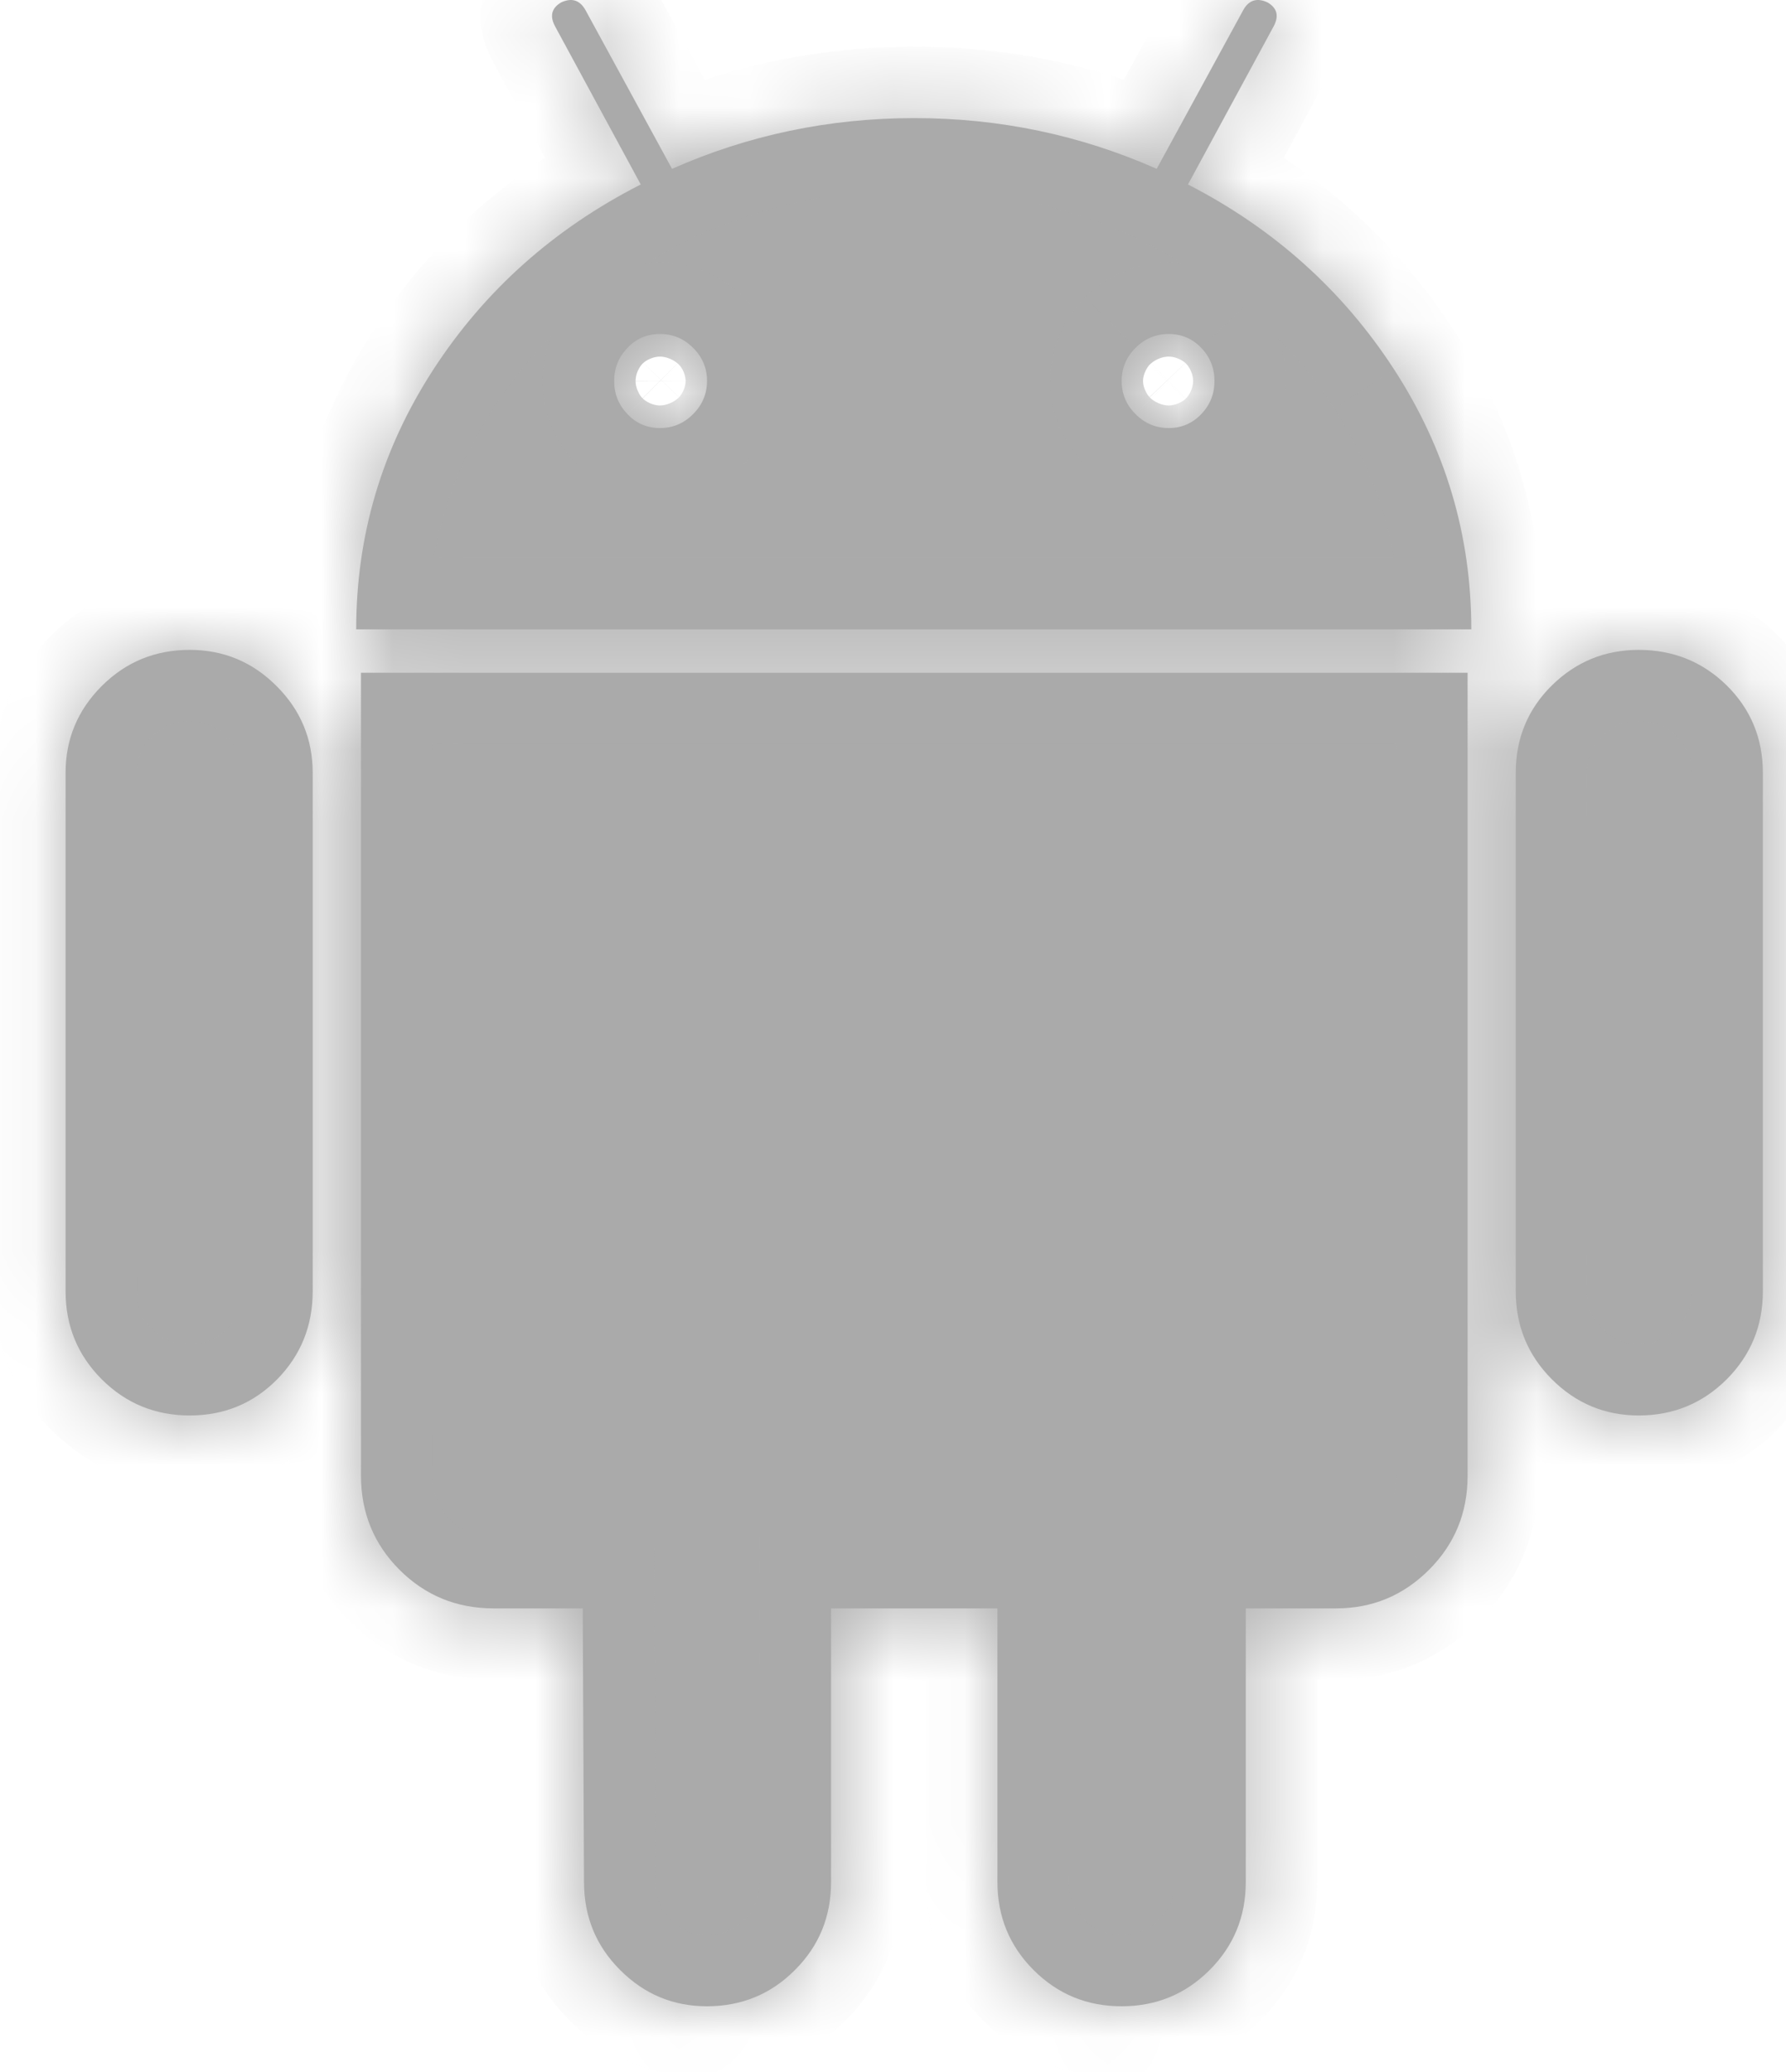 <svg width="25" height="29" viewBox="0 0 25 29" fill="none" xmlns="http://www.w3.org/2000/svg">
<mask id="path-1-inside-1_481_283" fill="white">
<path fill-rule="evenodd" clip-rule="evenodd" d="M17.827 0.371L16.629 2.582C17.833 3.201 18.795 4.064 19.515 5.172C20.235 6.281 20.595 7.493 20.595 8.809H4.986C4.986 7.492 5.346 6.281 6.066 5.172C6.786 4.064 7.754 3.201 8.969 2.582L7.771 0.371C7.692 0.225 7.72 0.113 7.855 0.034C8.001 -0.034 8.113 0 8.192 0.135L9.407 2.363C10.476 1.89 11.607 1.653 12.799 1.653C13.991 1.653 15.122 1.89 16.191 2.363L17.406 0.135C17.484 0 17.597 -0.034 17.743 0.034C17.878 0.113 17.906 0.225 17.827 0.371ZM9.238 5.991C9.418 5.991 9.573 5.926 9.702 5.796C9.831 5.667 9.896 5.513 9.897 5.332C9.897 5.153 9.832 4.998 9.702 4.869C9.573 4.739 9.418 4.675 9.238 4.675C9.058 4.675 8.906 4.739 8.783 4.869C8.659 4.998 8.597 5.153 8.597 5.332C8.597 5.513 8.659 5.667 8.783 5.796C8.906 5.926 9.058 5.991 9.238 5.991ZM16.359 5.991C16.539 5.991 16.691 5.926 16.815 5.796C16.939 5.667 17 5.513 17 5.332C17 5.153 16.939 4.998 16.815 4.869C16.691 4.739 16.539 4.675 16.359 4.675C16.179 4.675 16.024 4.739 15.895 4.869C15.765 4.998 15.701 5.153 15.701 5.332C15.701 5.513 15.765 5.667 15.895 5.796C16.024 5.926 16.179 5.991 16.359 5.991ZM1.424 9.602C1.762 9.264 2.172 9.096 2.656 9.096C3.128 9.096 3.534 9.264 3.871 9.602C4.209 9.939 4.377 10.344 4.377 10.817V18.073C4.377 18.557 4.211 18.967 3.88 19.305C3.547 19.642 3.139 19.811 2.656 19.811C2.172 19.811 1.762 19.642 1.424 19.305C1.087 18.967 0.918 18.557 0.918 18.073V10.817C0.918 10.344 1.087 9.939 1.424 9.602ZM5.053 20.654C5.053 21.172 5.233 21.611 5.592 21.971C5.953 22.331 6.391 22.511 6.909 22.511H8.157L8.175 26.341C8.175 26.825 8.343 27.236 8.681 27.573C9.018 27.911 9.423 28.08 9.896 28.08C10.379 28.08 10.79 27.911 11.127 27.573C11.465 27.236 11.633 26.825 11.633 26.341V22.511H13.962V26.341C13.962 26.825 14.131 27.236 14.468 27.573C14.806 27.911 15.216 28.08 15.7 28.08C16.183 28.08 16.594 27.911 16.932 27.573C17.269 27.236 17.438 26.825 17.438 26.341V22.511H18.703C19.21 22.511 19.642 22.331 20.003 21.971C20.363 21.611 20.543 21.173 20.543 20.655V9.416H5.053V20.654ZM21.723 9.593C22.06 9.262 22.465 9.096 22.938 9.096C23.421 9.096 23.832 9.262 24.17 9.593C24.507 9.926 24.676 10.334 24.676 10.817V18.073C24.676 18.557 24.507 18.967 24.17 19.305C23.832 19.642 23.421 19.811 22.938 19.811C22.466 19.811 22.06 19.642 21.723 19.305C21.386 18.967 21.217 18.557 21.217 18.073V10.817C21.217 10.334 21.386 9.926 21.723 9.593Z"/>
</mask>
<path fill-rule="evenodd" clip-rule="evenodd" d="M17.827 0.371L16.629 2.582C17.833 3.201 18.795 4.064 19.515 5.172C20.235 6.281 20.595 7.493 20.595 8.809H4.986C4.986 7.492 5.346 6.281 6.066 5.172C6.786 4.064 7.754 3.201 8.969 2.582L7.771 0.371C7.692 0.225 7.72 0.113 7.855 0.034C8.001 -0.034 8.113 0 8.192 0.135L9.407 2.363C10.476 1.89 11.607 1.653 12.799 1.653C13.991 1.653 15.122 1.89 16.191 2.363L17.406 0.135C17.484 0 17.597 -0.034 17.743 0.034C17.878 0.113 17.906 0.225 17.827 0.371ZM9.238 5.991C9.418 5.991 9.573 5.926 9.702 5.796C9.831 5.667 9.896 5.513 9.897 5.332C9.897 5.153 9.832 4.998 9.702 4.869C9.573 4.739 9.418 4.675 9.238 4.675C9.058 4.675 8.906 4.739 8.783 4.869C8.659 4.998 8.597 5.153 8.597 5.332C8.597 5.513 8.659 5.667 8.783 5.796C8.906 5.926 9.058 5.991 9.238 5.991ZM16.359 5.991C16.539 5.991 16.691 5.926 16.815 5.796C16.939 5.667 17 5.513 17 5.332C17 5.153 16.939 4.998 16.815 4.869C16.691 4.739 16.539 4.675 16.359 4.675C16.179 4.675 16.024 4.739 15.895 4.869C15.765 4.998 15.701 5.153 15.701 5.332C15.701 5.513 15.765 5.667 15.895 5.796C16.024 5.926 16.179 5.991 16.359 5.991ZM1.424 9.602C1.762 9.264 2.172 9.096 2.656 9.096C3.128 9.096 3.534 9.264 3.871 9.602C4.209 9.939 4.377 10.344 4.377 10.817V18.073C4.377 18.557 4.211 18.967 3.88 19.305C3.547 19.642 3.139 19.811 2.656 19.811C2.172 19.811 1.762 19.642 1.424 19.305C1.087 18.967 0.918 18.557 0.918 18.073V10.817C0.918 10.344 1.087 9.939 1.424 9.602ZM5.053 20.654C5.053 21.172 5.233 21.611 5.592 21.971C5.953 22.331 6.391 22.511 6.909 22.511H8.157L8.175 26.341C8.175 26.825 8.343 27.236 8.681 27.573C9.018 27.911 9.423 28.08 9.896 28.08C10.379 28.08 10.79 27.911 11.127 27.573C11.465 27.236 11.633 26.825 11.633 26.341V22.511H13.962V26.341C13.962 26.825 14.131 27.236 14.468 27.573C14.806 27.911 15.216 28.08 15.7 28.08C16.183 28.08 16.594 27.911 16.932 27.573C17.269 27.236 17.438 26.825 17.438 26.341V22.511H18.703C19.21 22.511 19.642 22.331 20.003 21.971C20.363 21.611 20.543 21.173 20.543 20.655V9.416H5.053V20.654ZM21.723 9.593C22.06 9.262 22.465 9.096 22.938 9.096C23.421 9.096 23.832 9.262 24.17 9.593C24.507 9.926 24.676 10.334 24.676 10.817V18.073C24.676 18.557 24.507 18.967 24.17 19.305C23.832 19.642 23.421 19.811 22.938 19.811C22.466 19.811 22.06 19.642 21.723 19.305C21.386 18.967 21.217 18.557 21.217 18.073V10.817C21.217 10.334 21.386 9.926 21.723 9.593Z" fill="#AAAAAA"/>
<path d="M16.629 2.582L15.75 2.105L15.263 3.003L16.172 3.471L16.629 2.582ZM17.827 0.371L18.707 0.848L18.708 0.845L17.827 0.371ZM19.515 5.172L20.354 4.628L20.353 4.627L19.515 5.172ZM20.595 8.809V9.809H21.595V8.809H20.595ZM4.986 8.809H3.986V9.809H4.986V8.809ZM6.066 5.172L5.228 4.627L5.228 4.627L6.066 5.172ZM8.969 2.582L9.423 3.472L10.337 3.007L9.848 2.105L8.969 2.582ZM7.771 0.371L6.891 0.846L6.892 0.848L7.771 0.371ZM7.855 0.034L7.434 -0.873L7.39 -0.853L7.349 -0.829L7.855 0.034ZM8.192 0.135L9.07 -0.344L9.063 -0.358L9.055 -0.371L8.192 0.135ZM9.407 2.363L8.529 2.842L8.97 3.65L9.812 3.277L9.407 2.363ZM16.191 2.363L15.787 3.277L16.628 3.65L17.069 2.842L16.191 2.363ZM17.406 0.135L16.542 -0.369L16.535 -0.357L16.528 -0.344L17.406 0.135ZM17.743 0.034L18.248 -0.829L18.207 -0.853L18.165 -0.873L17.743 0.034ZM9.702 5.796L10.41 6.503L10.41 6.503L9.702 5.796ZM9.897 5.332L10.897 5.334V5.332H9.897ZM9.702 4.869L10.411 4.163L10.409 4.161L9.702 4.869ZM8.783 4.869L8.06 4.177L8.059 4.178L8.783 4.869ZM8.783 5.796L9.507 5.107L9.505 5.105L8.783 5.796ZM16.815 5.796L16.092 5.105L16.091 5.106L16.815 5.796ZM16.815 4.869L17.539 4.179L17.537 4.176L16.815 4.869ZM15.895 4.869L15.188 4.161L15.188 4.162L15.895 4.869ZM15.895 5.796L16.604 5.091L16.601 5.089L15.895 5.796ZM1.424 9.602L0.717 8.895H0.717L1.424 9.602ZM3.88 19.305L4.592 20.006L4.593 20.006L3.88 19.305ZM1.424 19.305L0.717 20.012H0.717L1.424 19.305ZM5.592 21.971L4.885 22.678L4.886 22.678L5.592 21.971ZM8.157 22.511L9.157 22.506L9.153 21.511H8.157V22.511ZM8.175 26.341H9.175L9.175 26.337L8.175 26.341ZM8.681 27.573L7.974 28.28L7.974 28.28L8.681 27.573ZM11.127 27.573L11.834 28.28L11.834 28.28L11.127 27.573ZM11.633 22.511V21.511H10.633V22.511H11.633ZM13.962 22.511H14.962V21.511H13.962V22.511ZM14.468 27.573L13.761 28.28L13.761 28.28L14.468 27.573ZM16.932 27.573L17.639 28.28L17.639 28.28L16.932 27.573ZM17.438 22.511V21.511H16.438V22.511H17.438ZM20.003 21.971L20.709 22.679L20.71 22.678L20.003 21.971ZM20.543 9.416H21.543V8.416H20.543V9.416ZM5.053 9.416V8.416H4.053V9.416H5.053ZM21.723 9.593L21.022 8.88L21.021 8.881L21.723 9.593ZM24.17 9.593L24.871 8.881L24.87 8.88L24.17 9.593ZM17.509 3.058L18.707 0.848L16.948 -0.105L15.75 2.105L17.509 3.058ZM20.353 4.627C19.536 3.369 18.441 2.389 17.087 1.692L16.172 3.471C17.225 4.013 18.054 4.759 18.676 5.717L20.353 4.627ZM21.595 8.809C21.595 7.298 21.178 5.898 20.354 4.628L18.676 5.717C19.291 6.664 19.595 7.687 19.595 8.809H21.595ZM4.986 9.809H20.595V7.809H4.986V9.809ZM5.228 4.627C4.403 5.897 3.986 7.298 3.986 8.809H5.986C5.986 7.687 6.29 6.664 6.905 5.717L5.228 4.627ZM8.515 1.691C7.149 2.387 6.047 3.367 5.228 4.627L6.905 5.717C7.526 4.761 8.359 4.015 9.423 3.472L8.515 1.691ZM6.892 0.848L8.09 3.058L9.848 2.105L8.65 -0.105L6.892 0.848ZM7.349 -0.829C7.135 -0.703 6.862 -0.464 6.762 -0.065C6.666 0.321 6.784 0.649 6.891 0.846L8.651 -0.103C8.678 -0.053 8.771 0.146 8.703 0.42C8.631 0.707 8.44 0.85 8.361 0.897L7.349 -0.829ZM9.055 -0.371C8.931 -0.582 8.706 -0.838 8.336 -0.949C7.972 -1.059 7.647 -0.972 7.434 -0.873L8.276 0.941C8.208 0.972 8.013 1.042 7.761 0.966C7.504 0.889 7.375 0.718 7.33 0.641L9.055 -0.371ZM10.285 1.884L9.07 -0.344L7.314 0.614L8.529 2.842L10.285 1.884ZM12.799 0.653C11.47 0.653 10.201 0.918 9.003 1.448L9.812 3.277C10.75 2.862 11.743 2.653 12.799 2.653V0.653ZM16.595 1.448C15.397 0.918 14.128 0.653 12.799 0.653V2.653C13.855 2.653 14.847 2.862 15.787 3.277L16.595 1.448ZM16.528 -0.344L15.313 1.884L17.069 2.842L18.284 0.614L16.528 -0.344ZM18.165 -0.873C17.951 -0.972 17.626 -1.059 17.261 -0.949C16.891 -0.838 16.666 -0.581 16.542 -0.369L18.269 0.639C18.224 0.716 18.095 0.889 17.837 0.966C17.585 1.042 17.389 0.972 17.322 0.941L18.165 -0.873ZM18.708 0.845C18.814 0.647 18.932 0.32 18.836 -0.065C18.736 -0.463 18.464 -0.703 18.248 -0.829L17.238 0.897C17.157 0.85 16.966 0.706 16.895 0.419C16.827 0.147 16.919 -0.051 16.947 -0.102L18.708 0.845ZM8.994 5.09C9.013 5.071 9.049 5.042 9.103 5.02C9.157 4.997 9.206 4.991 9.238 4.991V6.991C9.688 6.991 10.097 6.817 10.41 6.503L8.994 5.09ZM8.897 5.33C8.897 5.298 8.903 5.25 8.925 5.197C8.948 5.144 8.976 5.109 8.994 5.09L10.41 6.503C10.722 6.19 10.896 5.784 10.897 5.334L8.897 5.33ZM8.994 5.574C8.976 5.557 8.948 5.521 8.926 5.468C8.903 5.415 8.897 5.366 8.897 5.332H10.897C10.897 4.88 10.721 4.475 10.411 4.163L8.994 5.574ZM9.238 5.675C9.206 5.675 9.157 5.668 9.104 5.646C9.051 5.624 9.015 5.595 8.996 5.576L10.409 4.161C10.095 3.848 9.688 3.675 9.238 3.675V5.675ZM9.505 5.56C9.481 5.585 9.44 5.618 9.381 5.643C9.322 5.668 9.271 5.675 9.238 5.675V3.675C8.787 3.675 8.374 3.849 8.06 4.177L9.505 5.56ZM9.597 5.332C9.597 5.359 9.592 5.403 9.572 5.453C9.552 5.503 9.525 5.539 9.506 5.559L8.059 4.178C7.758 4.494 7.597 4.896 7.597 5.332H9.597ZM9.505 5.105C9.525 5.126 9.552 5.161 9.572 5.212C9.592 5.262 9.597 5.306 9.597 5.332H7.597C7.597 5.769 7.757 6.171 8.06 6.488L9.505 5.105ZM9.238 4.991C9.27 4.991 9.322 4.997 9.382 5.023C9.441 5.048 9.483 5.082 9.507 5.107L8.059 6.486C8.372 6.816 8.786 6.991 9.238 6.991V4.991ZM16.091 5.106C16.115 5.081 16.157 5.048 16.215 5.022C16.274 4.997 16.326 4.991 16.359 4.991V6.991C16.811 6.991 17.224 6.816 17.538 6.487L16.091 5.106ZM16 5.332C16 5.306 16.005 5.262 16.026 5.212C16.046 5.162 16.072 5.126 16.092 5.105L17.537 6.488C17.84 6.171 18 5.768 18 5.332H16ZM16.091 5.558C16.072 5.539 16.046 5.503 16.026 5.453C16.005 5.403 16 5.359 16 5.332H18C18 4.896 17.84 4.495 17.539 4.179L16.091 5.558ZM16.359 5.675C16.327 5.675 16.275 5.668 16.216 5.643C16.157 5.618 16.116 5.585 16.093 5.561L17.537 4.176C17.223 3.85 16.811 3.675 16.359 3.675V5.675ZM16.602 5.576C16.583 5.595 16.547 5.624 16.493 5.646C16.44 5.668 16.392 5.675 16.359 5.675V3.675C15.909 3.675 15.502 3.848 15.188 4.161L16.602 5.576ZM16.701 5.332C16.701 5.365 16.694 5.414 16.672 5.468C16.649 5.521 16.621 5.557 16.602 5.575L15.188 4.162C14.875 4.475 14.701 4.882 14.701 5.332H16.701ZM16.601 5.089C16.62 5.107 16.649 5.143 16.672 5.197C16.695 5.252 16.701 5.3 16.701 5.332H14.701C14.701 5.783 14.875 6.191 15.189 6.504L16.601 5.089ZM16.359 4.991C16.392 4.991 16.44 4.997 16.494 5.02C16.548 5.042 16.584 5.071 16.604 5.091L15.186 6.502C15.501 6.817 15.909 6.991 16.359 6.991V4.991ZM2.656 8.096C1.911 8.096 1.245 8.367 0.717 8.895L2.131 10.309C2.278 10.162 2.433 10.096 2.656 10.096V8.096ZM4.578 8.895C4.055 8.372 3.396 8.096 2.656 8.096V10.096C2.86 10.096 3.012 10.157 3.164 10.309L4.578 8.895ZM5.377 10.817C5.377 10.076 5.101 9.418 4.578 8.895L3.164 10.309C3.316 10.461 3.377 10.612 3.377 10.817H5.377ZM5.377 18.073V10.817H3.377V18.073H5.377ZM4.593 20.006C5.112 19.477 5.377 18.813 5.377 18.073H3.377C3.377 18.301 3.31 18.458 3.166 18.604L4.593 20.006ZM2.656 20.811C3.401 20.811 4.068 20.539 4.592 20.006L3.167 18.603C3.027 18.745 2.878 18.811 2.656 18.811V20.811ZM0.717 20.012C1.245 20.54 1.911 20.811 2.656 20.811V18.811C2.433 18.811 2.278 18.745 2.131 18.598L0.717 20.012ZM-0.082 18.073C-0.082 18.818 0.189 19.484 0.717 20.012L2.131 18.598C1.984 18.451 1.918 18.296 1.918 18.073H-0.082ZM-0.082 10.817V18.073H1.918V10.817H-0.082ZM0.717 8.895C0.194 9.418 -0.082 10.076 -0.082 10.817H1.918C1.918 10.612 1.979 10.461 2.131 10.309L0.717 8.895ZM6.3 21.264C6.131 21.095 6.053 20.912 6.053 20.654H4.053C4.053 21.433 4.334 22.127 4.885 22.678L6.3 21.264ZM6.909 21.511C6.651 21.511 6.468 21.433 6.299 21.263L4.886 22.678C5.437 23.229 6.131 23.511 6.909 23.511V21.511ZM8.157 21.511H6.909V23.511H8.157V21.511ZM9.175 26.337L9.157 22.506L7.157 22.515L7.175 26.346L9.175 26.337ZM9.388 26.866C9.241 26.719 9.175 26.564 9.175 26.341H7.175C7.175 27.086 7.446 27.753 7.974 28.28L9.388 26.866ZM9.896 27.08C9.691 27.08 9.54 27.018 9.388 26.866L7.974 28.28C8.496 28.803 9.155 29.08 9.896 29.08V27.08ZM10.42 26.866C10.273 27.013 10.118 27.08 9.896 27.08V29.08C10.64 29.08 11.306 28.808 11.834 28.28L10.42 26.866ZM10.633 26.341C10.633 26.564 10.567 26.719 10.42 26.866L11.834 28.28C12.362 27.753 12.633 27.086 12.633 26.341H10.633ZM10.633 22.511V26.341H12.633V22.511H10.633ZM13.962 21.511H11.633V23.511H13.962V21.511ZM14.962 26.341V22.511H12.962V26.341H14.962ZM15.175 26.866C15.028 26.719 14.962 26.564 14.962 26.341H12.962C12.962 27.086 13.233 27.753 13.761 28.28L15.175 26.866ZM15.7 27.08C15.477 27.08 15.322 27.014 15.175 26.866L13.761 28.28C14.289 28.808 14.955 29.08 15.7 29.08V27.08ZM16.225 26.866C16.078 27.013 15.922 27.08 15.7 27.08V29.08C16.445 29.08 17.111 28.808 17.639 28.28L16.225 26.866ZM16.438 26.341C16.438 26.564 16.372 26.719 16.225 26.866L17.639 28.28C18.167 27.753 18.438 27.086 18.438 26.341H16.438ZM16.438 22.511V26.341H18.438V22.511H16.438ZM18.703 21.511H17.438V23.511H18.703V21.511ZM19.296 21.263C19.122 21.438 18.942 21.511 18.703 21.511V23.511C19.477 23.511 20.163 23.224 20.709 22.679L19.296 21.263ZM19.543 20.655C19.543 20.913 19.465 21.095 19.296 21.264L20.71 22.678C21.261 22.127 21.543 21.433 21.543 20.655H19.543ZM19.543 9.416V20.655H21.543V9.416H19.543ZM5.053 10.416H20.543V8.416H5.053V10.416ZM6.053 20.654V9.416H4.053V20.654H6.053ZM22.938 8.096C22.202 8.096 21.546 8.366 21.022 8.88L22.424 10.307C22.575 10.158 22.729 10.096 22.938 10.096V8.096ZM24.87 8.88C24.342 8.361 23.678 8.096 22.938 8.096V10.096C23.165 10.096 23.323 10.163 23.469 10.307L24.87 8.88ZM25.676 10.817C25.676 10.072 25.404 9.405 24.871 8.881L23.468 10.306C23.61 10.446 23.676 10.595 23.676 10.817H25.676ZM25.676 18.073V10.817H23.676V18.073H25.676ZM24.877 20.012C25.405 19.484 25.676 18.818 25.676 18.073H23.676C23.676 18.296 23.61 18.451 23.462 18.598L24.877 20.012ZM22.938 20.811C23.683 20.811 24.349 20.54 24.877 20.012L23.462 18.598C23.315 18.745 23.16 18.811 22.938 18.811V20.811ZM21.016 20.012C21.539 20.535 22.198 20.811 22.938 20.811V18.811C22.734 18.811 22.582 18.75 22.43 18.598L21.016 20.012ZM20.217 18.073C20.217 18.818 20.488 19.484 21.016 20.012L22.43 18.598C22.283 18.451 22.217 18.296 22.217 18.073H20.217ZM20.217 10.817V18.073H22.217V10.817H20.217ZM21.021 8.881C20.489 9.405 20.217 10.072 20.217 10.817H22.217C22.217 10.595 22.282 10.446 22.424 10.306L21.021 8.881Z" fill="#AAAAAA" mask="url(#path-1-inside-1_481_283)"/>
</svg>
